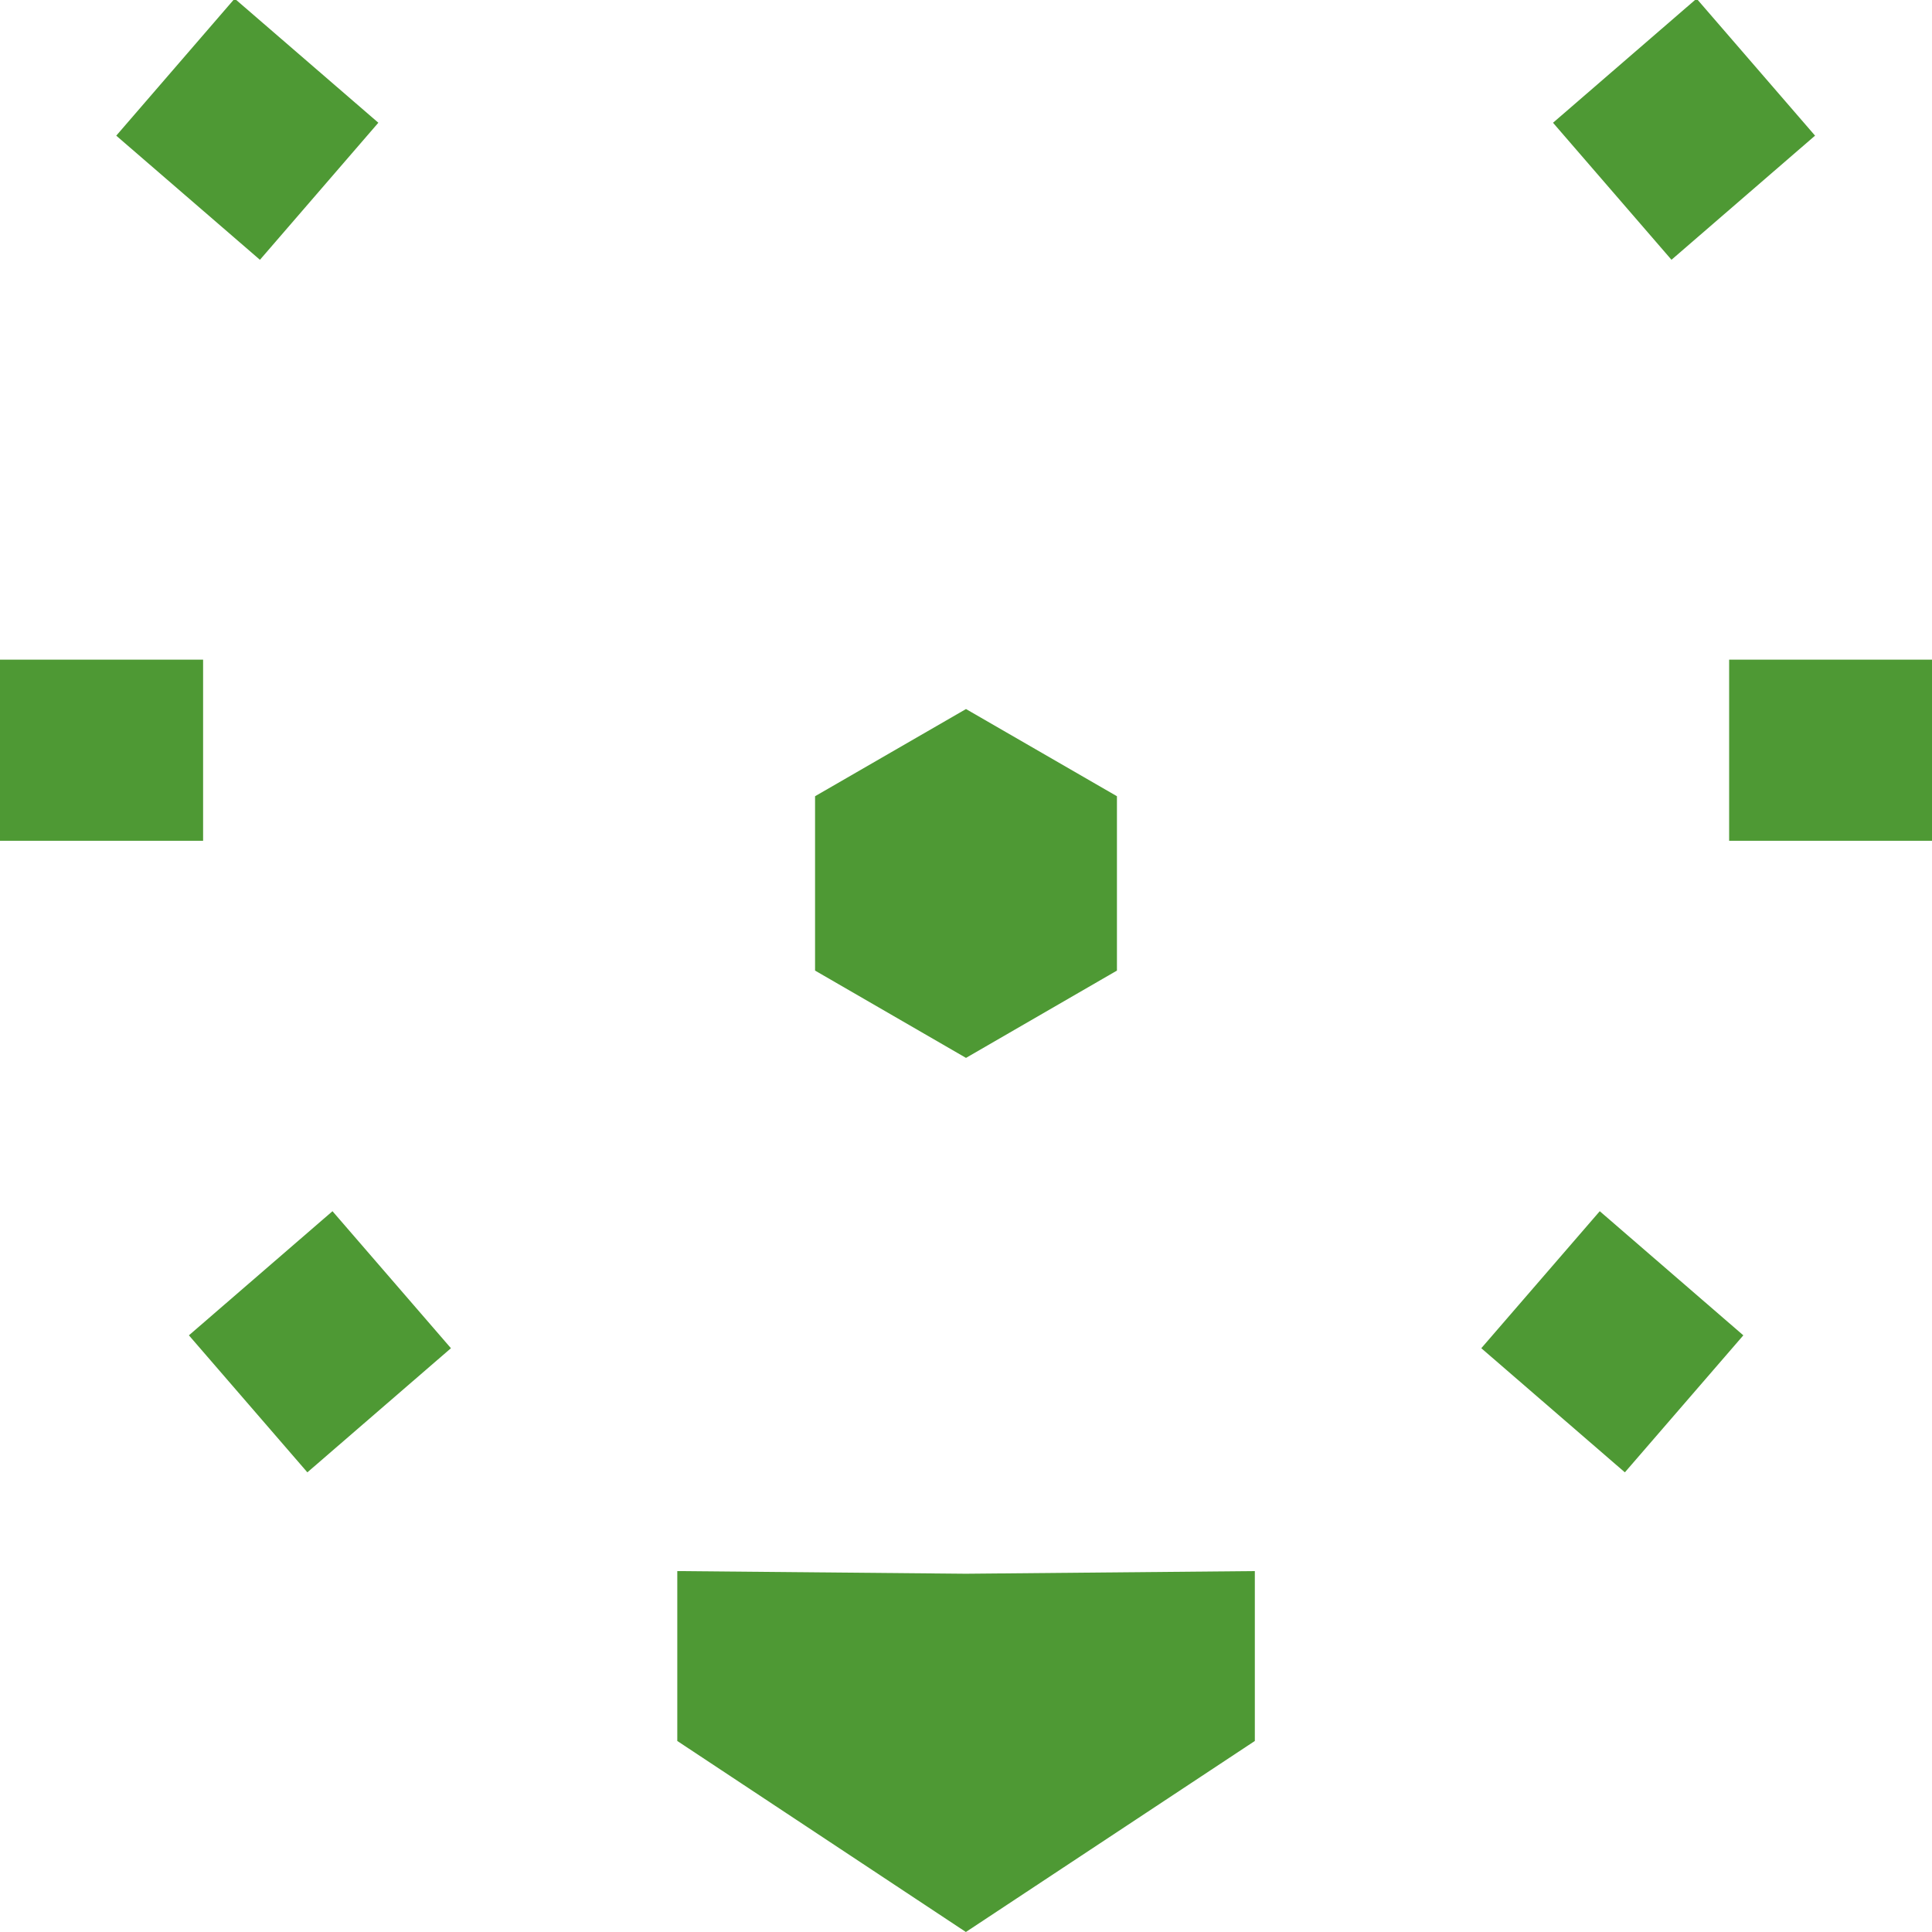 <svg width="16" height="16" viewBox="0 0 16 16" fill="none" xmlns="http://www.w3.org/2000/svg">
    <path d="M7.999 13.033L5.609 13.011V14.418L7.999 16L10.392 14.418V13.011L7.999 13.033Z" fill="#4e9934"/>
    <path d="M9.25 8.038V6.594L8 5.872L6.75 6.594V8.038L8 8.761L9.25 8.038Z" fill="#4e9934"/>
    <path d="M0 6.213H1.682" stroke="#4e9934" stroke-width="1.5" stroke-miterlimit="10"/>
    <path d="M1.453 0.556L2.643 1.584" stroke="#4e9934" stroke-width="1.5" stroke-miterlimit="10"/>
    <path d="M14.541 0.556L13.352 1.584" stroke="#4e9934" stroke-width="1.5" stroke-miterlimit="10"/>
    <path d="M2.055 11.626L3.244 10.598" stroke="#4e9934" stroke-width="1.5" stroke-miterlimit="10"/>
    <path d="M13.947 11.626L12.758 10.598" stroke="#4e9934" stroke-width="1.5" stroke-miterlimit="10"/>
    <path d="M16.003 6.213H14.32" stroke="#4e9934" stroke-width="1.5" stroke-miterlimit="10"/>
</svg>
